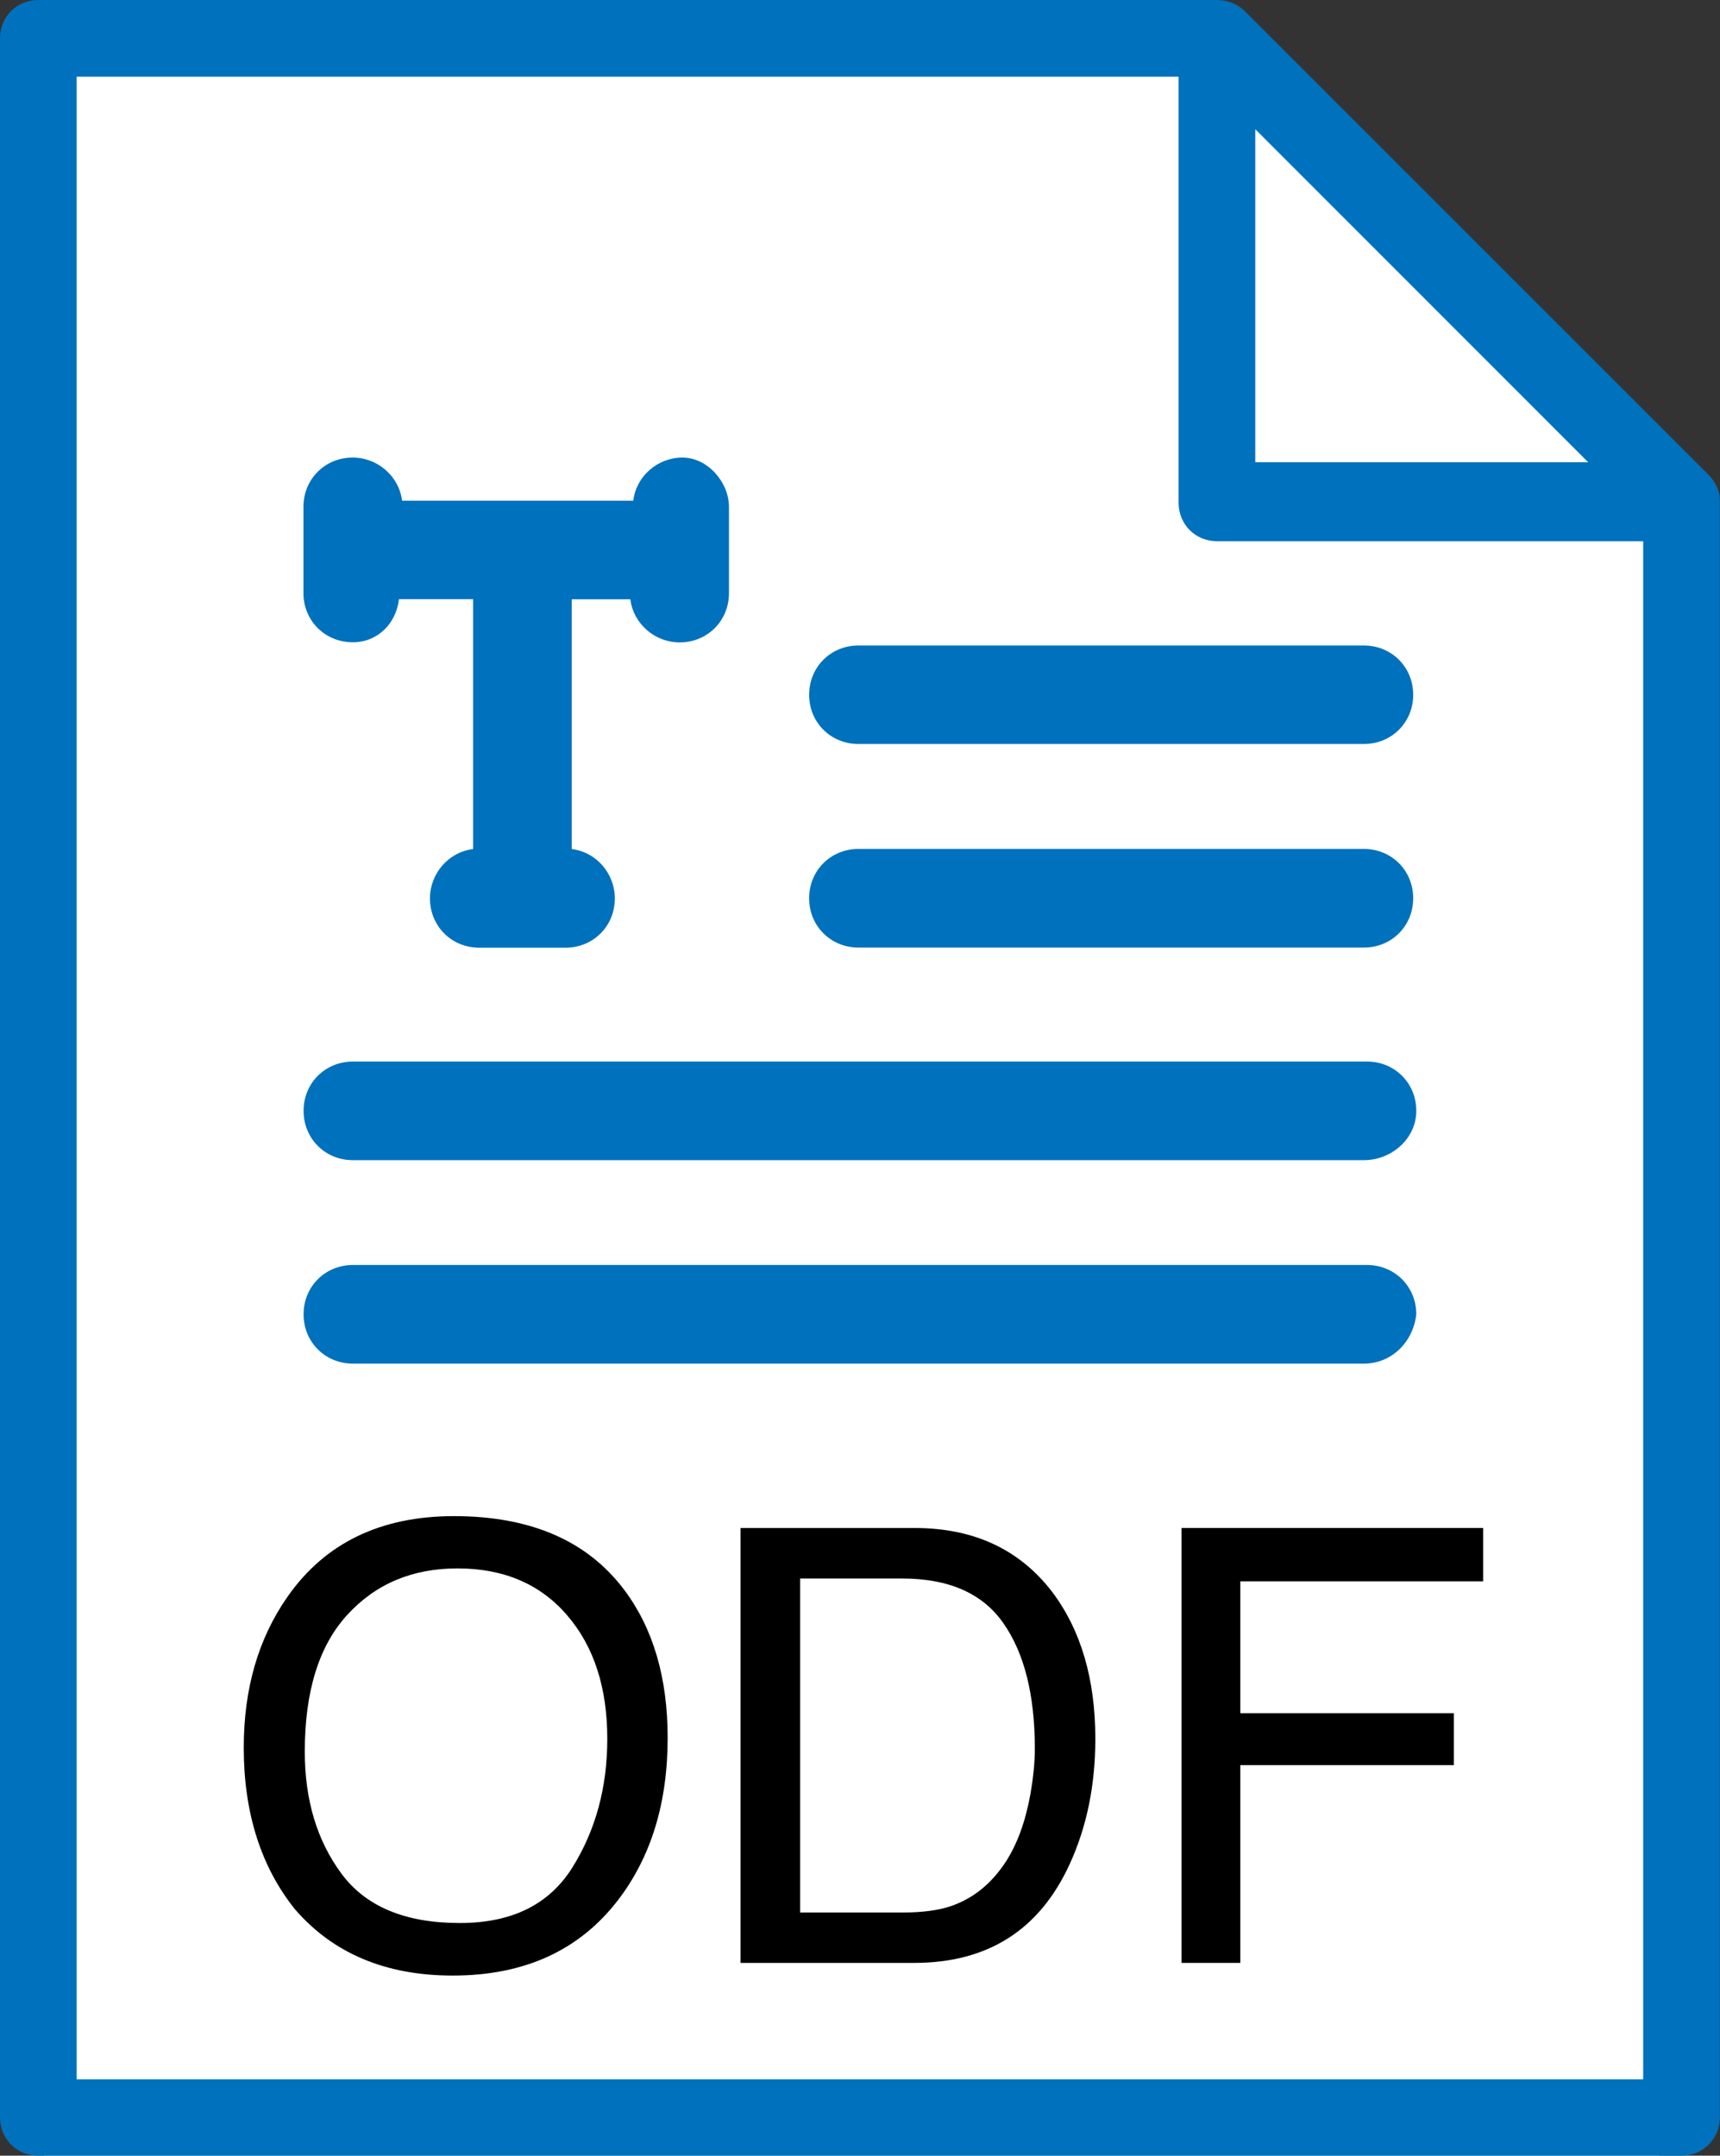 <?xml version="1.0" encoding="utf-8"?>
<!-- Generator: Adobe Illustrator 16.0.0, SVG Export Plug-In . SVG Version: 6.00 Build 0)  -->
<!DOCTYPE svg PUBLIC "-//W3C//DTD SVG 1.0//EN" "http://www.w3.org/TR/2001/REC-SVG-20010904/DTD/svg10.dtd">
<svg version="1.0" xmlns="http://www.w3.org/2000/svg" xmlns:xlink="http://www.w3.org/1999/xlink" x="0px" y="0px"
	 width="12.765px" height="16px" viewBox="0 0 12.765 16" enable-background="new 0 0 12.765 16" xml:space="preserve">
<rect x="0" y="0" width="12.765" height="16" fill="#333333" stroke="none"/>
<g id="Layer_3">
	<polygon fill="#FFFFFF" points="12.286,3.729 12.316,16 0.327,16 0.306,0 8.736,0 	"/>
</g>
<g id="Layer_1">
	<g>
		<g>
			<g>
				<g>
					<g>
						<path fill="#0071BC" d="M12.676,3.52L9.244,0.088C9.191,0.035,9.12,0,9.032,0H0.284C0.124,0,0,0.123,0,0.283v15.433
							C0,15.875,0.124,16,0.284,16h12.195c0.16,0,0.285-0.125,0.285-0.284V3.714C12.765,3.643,12.729,3.572,12.676,3.52z
							 M9.316,0.959l2.471,2.472H9.316V0.959z M12.195,15.433H0.569V0.569h8.178v3.162c0,0.162,0.125,0.286,0.285,0.286h3.163
							V15.433z"/>
					</g>
				</g>
			</g>
		</g>
		<g>
			<g>
				<g>
					<path fill="#0071BC" d="M5.41,3.762v0.641c0,0.205-0.16,0.365-0.366,0.365c-0.183,0-0.343-0.137-0.366-0.32H4.243v1.854
						c0.184,0.022,0.32,0.183,0.32,0.366c0,0.206-0.16,0.366-0.366,0.366h-0.64c-0.206,0-0.366-0.16-0.366-0.366
						c0-0.184,0.137-0.344,0.32-0.366V4.447h-0.55c-0.022,0.184-0.16,0.32-0.343,0.32c-0.206,0-0.366-0.16-0.366-0.365V3.762
						c0-0.206,0.16-0.366,0.366-0.366c0.183,0,0.343,0.137,0.366,0.32h1.716c0.022-0.184,0.183-0.32,0.365-0.32
						C5.25,3.396,5.41,3.578,5.41,3.762z"/>
				</g>
			</g>
			<g>
				<path fill="#0071BC" d="M10.122,8.611H2.619c-0.206,0-0.366-0.16-0.366-0.366s0.16-0.366,0.366-0.366h7.526
					c0.206,0,0.366,0.16,0.366,0.366S10.328,8.611,10.122,8.611z"/>
			</g>
			<g>
				<path fill="#0071BC" d="M10.122,10.121H2.619c-0.206,0-0.366-0.16-0.366-0.366s0.16-0.366,0.366-0.366h7.526
					c0.206,0,0.366,0.16,0.366,0.366C10.488,9.961,10.328,10.121,10.122,10.121z"/>
			</g>
			<g>
				<path fill="#0071BC" d="M10.122,5.522H6.371c-0.206,0-0.366-0.16-0.366-0.365c0-0.206,0.16-0.366,0.366-0.366h3.751
					c0.206,0,0.366,0.16,0.366,0.366C10.488,5.362,10.328,5.522,10.122,5.522z"/>
			</g>
			<g>
				<path fill="#0071BC" d="M10.122,7.033H6.371c-0.206,0-0.366-0.16-0.366-0.366s0.16-0.366,0.366-0.366h3.751
					c0.206,0,0.366,0.16,0.366,0.366S10.328,7.033,10.122,7.033z"/>
			</g>
		</g>
	</g>
</g>
<g id="Layer_2">
	<g>
		<path d="M4.634,11.802c0.214,0.286,0.321,0.651,0.321,1.097c0,0.482-0.123,0.883-0.367,1.202
			c-0.287,0.375-0.696,0.562-1.228,0.562c-0.497,0-0.887-0.164-1.171-0.492c-0.253-0.316-0.38-0.717-0.38-1.2
			c0-0.437,0.108-0.81,0.325-1.12c0.278-0.398,0.69-0.598,1.235-0.598C3.938,11.253,4.36,11.436,4.634,11.802z M4.249,13.859
			c0.172-0.276,0.258-0.594,0.258-0.953c0-0.38-0.099-0.686-0.298-0.917c-0.198-0.231-0.47-0.348-0.814-0.348
			c-0.334,0-0.606,0.114-0.817,0.344s-0.316,0.568-0.316,1.016c0,0.357,0.09,0.659,0.271,0.904c0.181,0.246,0.474,0.368,0.88,0.368
			C3.798,14.273,4.077,14.136,4.249,13.859z"/>
		<path d="M5.496,11.341h1.291c0.438,0,0.777,0.157,1.02,0.472c0.215,0.285,0.322,0.648,0.322,1.093c0,0.343-0.063,0.652-0.19,0.929
			c-0.224,0.49-0.609,0.734-1.155,0.734H5.496V11.341z M6.7,14.195c0.145,0,0.264-0.016,0.356-0.047
			c0.167-0.057,0.302-0.167,0.408-0.329c0.085-0.131,0.146-0.298,0.183-0.501c0.021-0.122,0.033-0.234,0.033-0.339
			c0-0.399-0.078-0.71-0.234-0.932c-0.154-0.221-0.405-0.331-0.75-0.331H5.938v2.479H6.7z"/>
		<path d="M8.769,11.341h2.238v0.396H9.205v0.979h1.585v0.385H9.205v1.468H8.769V11.341z"/>
	</g>
</g>
<g id="Layer_4">
</g>
</svg>
